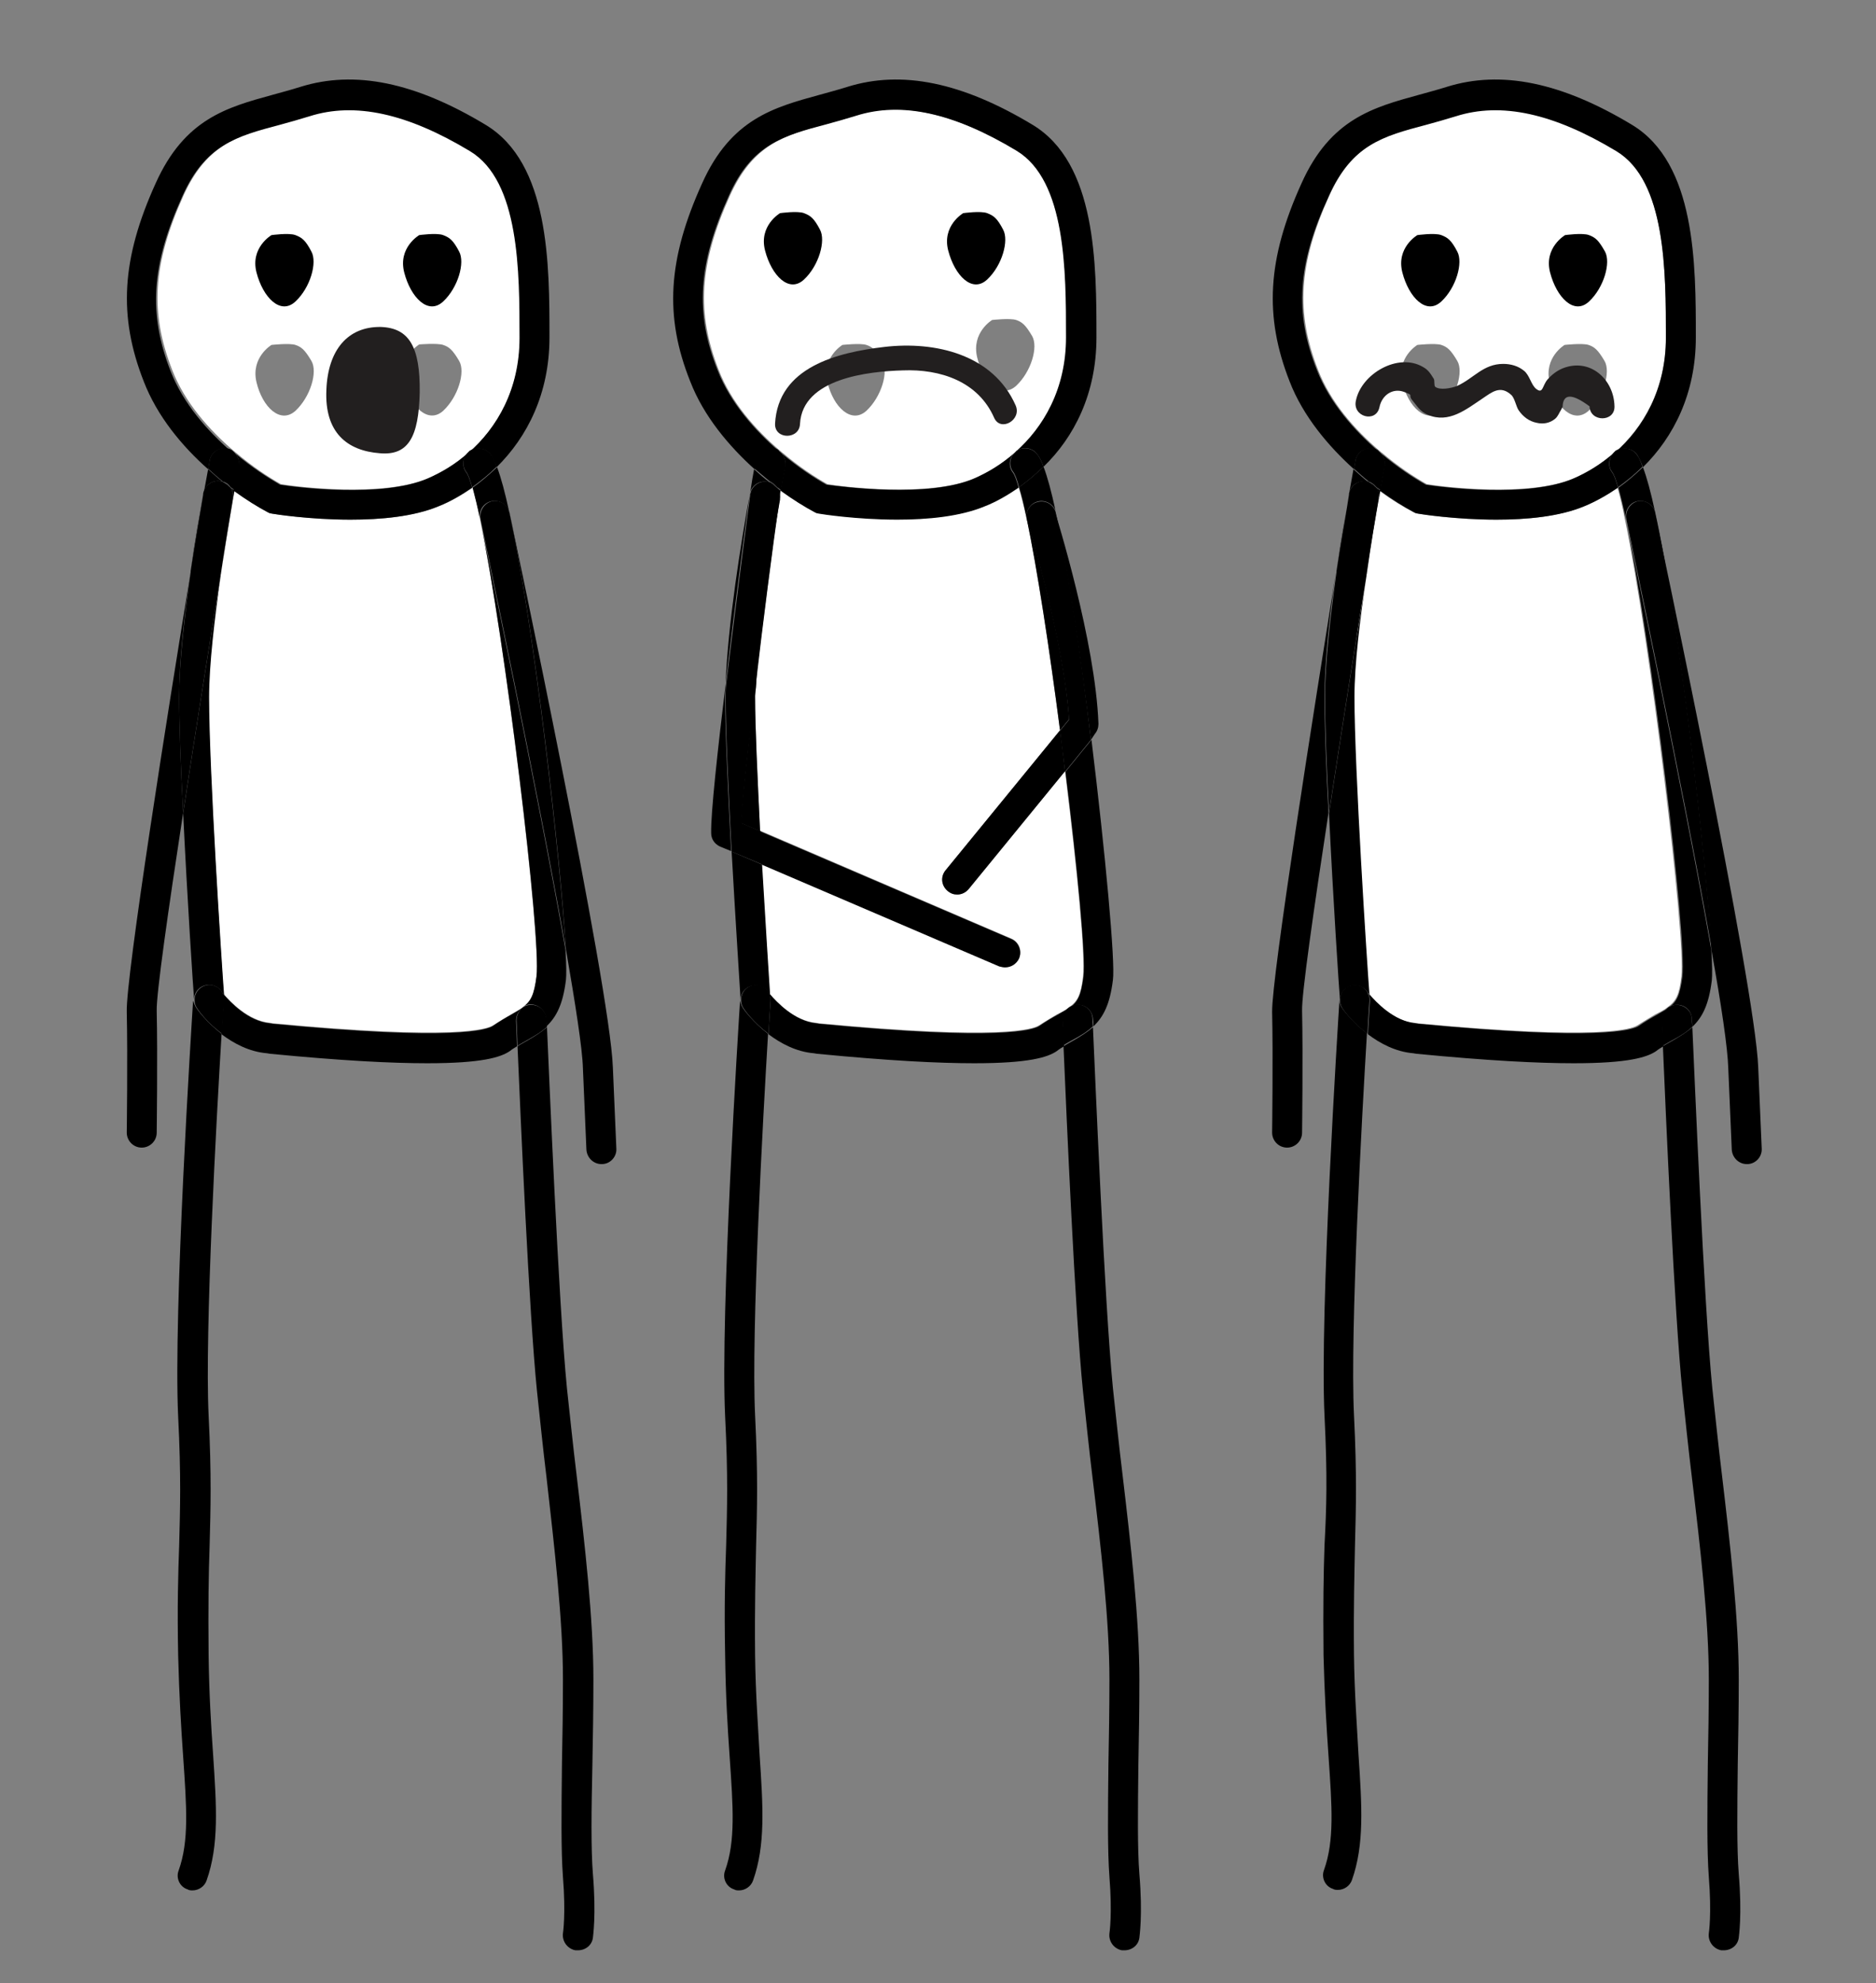 <?xml version="1.0" encoding="utf-8"?>
<!-- Generator: Adobe Illustrator 22.0.1, SVG Export Plug-In . SVG Version: 6.00 Build 0)  -->
<svg version="1.1" id="Layer_1" xmlns="http://www.w3.org/2000/svg" xmlns:xlink="http://www.w3.org/1999/xlink" x="0px" y="0px"
	 viewBox="0 0 375.9 397.3" style="enable-background:new 0 0 375.9 397.3;" xml:space="preserve">
<rect x="0" y="0" width="375.9" height="397.3" fill="#808080" stroke="none"/>
<style type="text/css">
	.st0{display:none;}
	.st1{display:inline;}
	.st2{fill:#FFFFFF;}
	.st3{clip-path:url(#SVGID_2_);}
	.st4{clip-path:url(#SVGID_4_);fill:#221F1F;}
	.st5{fill:#221F1F;}
</style>
<g id="Layer_1_1_" class="st0">
	<g id="udcOA4.tif" class="st1">
	</g>
</g>
<g id="Layer_3" class="st0">
	<g id="_x35_ot3Y3.tif" class="st1">
	</g>
</g>
<path class="st2" d="M94.3,30.2c9.9,6,9.9,24.2,9.9,37.4c0,10.3-4.5,18-10.2,23c-2.6,2.3-5.5,4-8.2,5.2c-9.2,3.9-26.4,1.7-29.5,1.2
	c-2.5-1.4-5.7-3.5-9-6.3l0,0c-0.2-0.1-0.3-0.3-0.5-0.4c-4.9-4.2-9.8-9.7-12.3-16.2c-4.5-11.5-3.9-21.3,2.3-35
	c4.7-10.3,11-12,19.6-14.4c1.9-0.5,3.8-1,5.9-1.7C71.2,20.3,81.7,22.6,94.3,30.2z M88.8,82.3c3-2.8,4.5-7.8,3.2-10s-2-2.8-3.2-3.2
	S84,69,84,69s-4.2,2.5-3,7.5S85.8,85,88.8,82.3z M59.2,82.3c3-2.8,4.5-7.8,3.2-10s-2-2.8-3.2-3.2s-4.8,0-4.8,0s-4.2,2.5-3,7.5
	S56.2,85,59.2,82.3z"/>
<path class="st2" d="M203.8,30.2c9.9,6,9.9,24.2,9.9,37.4c0,10.3-4.5,18-10.2,23c-2.6,2.3-5.5,4-8.2,5.2c-9.2,3.9-26.4,1.7-29.5,1.2
	c-2.5-1.4-5.7-3.5-9-6.3l0,0c-0.2-0.1-0.3-0.3-0.5-0.4c-4.9-4.2-9.8-9.7-12.3-16.2c-4.5-11.5-3.9-21.3,2.3-35
	c4.7-10.3,10.9-12,19.6-14.4c1.9-0.5,3.8-1,5.9-1.7C180.7,20.3,191.2,22.6,203.8,30.2z M203.6,77.3c3-2.8,4.5-7.8,3.2-10
	s-2-2.8-3.2-3.2s-4.8,0-4.8,0s-4.2,2.5-3,7.5S200.6,80,203.6,77.3z M173.6,82.3c3-2.8,4.5-7.8,3.2-10s-2-2.8-3.2-3.2s-4.8,0-4.8,0
	s-4.2,2.5-3,7.5S170.6,85,173.6,82.3z"/>
<path class="st2" d="M323.9,30.2c9.9,6,9.9,24.2,9.9,37.4c0,10.3-4.5,18-10.2,23c-2.6,2.3-5.5,4-8.2,5.2c-9.2,3.9-26.4,1.7-29.5,1.2
	c-2.5-1.4-5.7-3.5-9-6.3l0,0c-0.2-0.1-0.3-0.3-0.5-0.4c-4.9-4.2-9.8-9.7-12.3-16.2c-4.5-11.5-3.9-21.3,2.3-35
	c4.7-10.3,10.9-12,19.6-14.4c1.9-0.5,3.8-1,5.9-1.7C300.8,20.3,311.3,22.6,323.9,30.2z M318.3,82.3c3-2.8,4.5-7.8,3.2-10
	s-2-2.8-3.2-3.2s-4.8,0-4.8,0s-4.2,2.5-3,7.5S315.3,85,318.3,82.3z M288.8,82.3c3-2.8,4.5-7.8,3.2-10s-2-2.8-3.2-3.2s-4.8,0-4.8,0
	s-4.2,2.5-3,7.5S285.8,85,288.8,82.3z"/>
<path class="st2" d="M276.2,99.9C276.2,99.8,276.2,99.8,276.2,99.9c0-0.1,0-0.2,0-0.2c0.1-0.5,0.2-0.9,0.2-1.4
	c2.5,1.9,4.9,3.3,6.8,4.3l0.4,0.2l0.5,0.1c0.5,0.1,7.5,1.2,15.7,1.2c6,0,12.7-0.6,17.6-2.7c2.2-0.9,4.5-2.2,6.7-3.7
	c0.5,1.7,1,3.8,1.5,6.4c5,23.9,12.2,83.6,11.3,91.5c-0.4,3.7-1.1,5-2.8,6.2c-0.6,0.5-1.4,0.9-2.4,1.4c-1,0.6-2.2,1.3-3.6,2.2
	c-1.2,0.8-7.8,3-44.1-0.4l-0.6-0.1c-4.4-0.4-8-4.3-9.3-5.8c-0.4-6.5-3-45.1-3-59.6c0-6.6,1.1-15.7,2.3-24.2c0-0.2,0.1-0.4,0.1-0.7
	C274.7,109,275.6,103.9,276.2,99.9z"/>
<path class="st2" d="M205.7,103.8c2.1,10,4.6,26.3,6.7,42.5l-22.9,28c-1.1,1.3-0.9,3.2,0.4,4.2c0.6,0.5,1.2,0.7,1.9,0.7
	c0.9,0,1.7-0.4,2.3-1.1l19.3-23.6c2.4,19.4,4.1,37,3.6,41.1c-0.4,3.7-1.1,5-2.8,6.2c-0.6,0.5-1.4,0.9-2.4,1.4
	c-1,0.6-2.2,1.3-3.6,2.2c-1.2,0.8-7.8,3-44.1-0.4l-0.6-0.1c-4.4-0.4-8-4.3-9.3-5.8c-0.2-3.2-0.9-14-1.6-26l47.6,20.4
	c0.4,0.2,0.8,0.2,1.2,0.2c1.2,0,2.3-0.7,2.8-1.8c0.7-1.5-0.1-3.3-1.6-3.9l-50.3-21.6c-0.5-10.4-1-20.8-1-26.9c0-0.7,0-1.4,0-2.1
	c1.6-13.1,3.5-27.6,4.8-37.5c0.1-0.6,0.2-1.2,0.3-1.7c2.5,1.9,4.9,3.3,6.8,4.3l0.4,0.2l0.5,0.1c0.5,0.1,7.6,1.2,15.7,1.2
	c6,0,12.7-0.6,17.6-2.7c2.2-0.9,4.5-2.2,6.7-3.7C204.6,99.2,205.1,101.3,205.7,103.8z"/>
<path class="st2" d="M46.7,99.9C46.7,99.8,46.7,99.8,46.7,99.9c0-0.1,0-0.2,0-0.2c0.1-0.5,0.2-0.9,0.2-1.4c2.5,1.9,4.9,3.3,6.8,4.3
	l0.4,0.2l0.5,0.1c0.5,0.1,7.5,1.2,15.7,1.2c6,0,12.7-0.6,17.7-2.7c2.2-0.9,4.5-2.2,6.7-3.7c0.5,1.7,1,3.8,1.5,6.4
	c5,23.9,12.2,83.6,11.3,91.5c-0.4,3.7-1.1,5-2.8,6.2c-0.6,0.5-1.4,0.9-2.3,1.4c-1,0.6-2.2,1.3-3.6,2.2c-1.2,0.8-7.8,3-44.1-0.4
	l-0.6-0.1c-4.4-0.4-8-4.3-9.3-5.8c-0.4-6.5-3-45.1-3-59.6c0-6.6,1.1-15.7,2.3-24.2c0-0.2,0.1-0.4,0.1-0.7
	C45.2,109,46,103.9,46.7,99.9z"/>
<path d="M348.4,375.4c0.7,8.3,0,12.6,0,12.8c-0.2,1.5-1.5,2.5-3,2.5c-0.2,0-0.3,0-0.5,0c-1.6-0.3-2.7-1.8-2.5-3.4
	c0,0,0.6-3.8,0-11.3c-0.4-5.3-0.3-13.3-0.2-22.6c0.1-5.2,0.2-11,0.2-17c0-11.7-1.7-26.4-3.4-40.5c-0.7-5.7-1.3-11.6-1.9-17.2
	c-1.6-15.7-3.3-55.1-3.9-69.1c0.6-0.4,1.2-0.7,1.7-1c1.6-0.9,3-1.8,4.2-2.8c0.4,8.8,2.3,55.1,4,72.3c0.6,5.5,1.2,11.4,1.9,17.1
	c1.7,14.3,3.4,29.2,3.4,41.2c0,6-0.1,11.9-0.2,17.1C348.1,362.5,348,370.4,348.4,375.4z"/>
<path d="M342.9,190.2c-1-17.5-6.4-65.3-11.4-87.8c0,0.1,0.1,0.2,0.1,0.3c0.8,3.9,20.1,94.7,20.7,111.1l0.7,16.3
	c0.1,1.6-1.2,3.1-2.9,3.1H350c-1.6,0-2.9-1.3-3-2.9l-0.7-16.3C346.2,210.1,344.9,201.2,342.9,190.2z"/>
<path d="M331.6,102.4c5,22.5,10.3,70.3,11.4,87.8c-5.7-32.3-16.5-83.3-17.1-86.1c0-0.1,0-0.1,0-0.1c-0.3-1.6,0.7-3.2,2.3-3.6
	C329.6,100.1,331.1,101,331.6,102.4z"/>
<path d="M335.9,201.3c1.6,0,3.1,1.2,3.1,2.9c0,0.1,0,0.6,0.1,1.5c-1.2,1.1-2.5,1.9-4.2,2.8c-0.5,0.3-1.1,0.6-1.7,1
	c-0.1-3.1-0.2-5-0.2-5.1c0-1,0.5-2,1.3-2.6C334.8,201.5,335.3,201.3,335.9,201.3z"/>
<path d="M335.9,201.3c-0.6,0-1.2,0.2-1.6,0.6l0,0c1.7-1.2,2.3-2.5,2.8-6.2c1-7.9-6.3-67.6-11.3-91.5l0,0
	c0.6,2.8,11.4,53.8,17.1,86.1c0.2,3,0.2,5.2,0.1,6.1c-0.6,4.9-1.9,7.4-3.9,9.3c0-0.9-0.1-1.4-0.1-1.5
	C339,202.5,337.6,201.2,335.9,201.3z"/>
<path d="M328,91.1c0.4,0.5,0.8,1.4,1.1,2.4c-1.5,1.5-3.2,2.9-4.9,4.1c-0.4-1.5-0.8-2.6-1.2-3.1c-0.9-1.2-0.6-2.9,0.4-3.9
	c0.1-0.1,0.2-0.2,0.3-0.3C325.2,89.4,327.1,89.8,328,91.1z"/>
<path d="M328.1,100.4c-1.6,0.3-2.6,1.9-2.3,3.6c0,0,0,0,0,0.1l0,0c-0.5-2.6-1.1-4.8-1.5-6.4c1.7-1.2,3.3-2.6,4.9-4.1
	c0.8,2.1,1.6,5.1,2.4,8.8C331.1,101,329.6,100.1,328.1,100.4z"/>
<path d="M263.9,74.2c2.5,6.4,7.4,12,12.3,16.2c-0.3-0.2-0.7-0.4-1.1-0.5c-1.6-0.3-3.2,0.7-3.5,2.4c0,0.2-0.1,0.8-0.3,1.7
	c-5.1-4.6-10.2-10.6-12.9-17.6c-5.1-13-4.5-24.5,2.4-39.7c5.8-12.9,14.4-15.2,23.5-17.7c1.8-0.5,3.7-1,5.6-1.6
	c10.9-3.4,23-0.9,37.1,7.6c12.8,7.7,12.8,27.9,12.8,42.6c0,11.3-4.5,20-10.6,26c-0.4-1.1-0.8-1.9-1.1-2.4c-0.9-1.4-2.8-1.7-4.2-0.8
	c-0.1,0.1-0.2,0.2-0.3,0.3l0,0c5.7-5,10.2-12.7,10.2-23c0-13.3,0-31.4-9.9-37.4c-12.6-7.6-23.1-9.9-32.2-7c-2,0.6-4,1.2-5.9,1.7
	c-8.7,2.3-15,4-19.6,14.4C260,52.8,259.3,62.7,263.9,74.2z"/>
<path d="M321.6,50.4c1.2,2.2-0.2,7.2-3.2,10s-6.5-0.8-7.8-5.8s3-7.5,3-7.5s3.5-0.5,4.8,0S320.3,48.1,321.6,50.4z"/>
<path d="M292,50.4c1.2,2.2-0.2,7.2-3.2,10s-6.5-0.8-7.8-5.8s3-7.5,3-7.5s3.5-0.5,4.8,0S290.8,48.1,292,50.4z"/>
<path d="M276.7,90.8c3.3,2.8,6.5,4.9,9,6.3c3.1,0.5,20.4,2.7,29.5-1.2c2.8-1.2,5.6-2.9,8.2-5.2l0,0c-1.1,1-1.3,2.7-0.4,3.9
	c0.4,0.5,0.8,1.6,1.2,3.1c-2.2,1.5-4.5,2.8-6.7,3.7c-5,2.1-11.6,2.7-17.6,2.7c-8.1,0-15.2-1.1-15.7-1.2l-0.5-0.1l-0.4-0.2
	c-1.9-1-4.3-2.5-6.8-4.3c0.5-2.9,0.9-4.8,0.9-4.8C277.6,92.4,277.3,91.5,276.7,90.8z"/>
<path d="M276.7,90.8c0.6,0.7,1,1.7,0.8,2.6c0,0.1-0.4,1.9-0.9,4.8c-0.2-0.2-0.5-0.4-0.8-0.6c-0.4-0.5-0.9-0.9-1.5-1.1l0,0
	c-1-0.8-2-1.7-3-2.6c0.2-1,0.3-1.5,0.3-1.7c0.3-1.6,1.9-2.7,3.5-2.4c0.4,0.1,0.8,0.2,1.1,0.5C276.3,90.5,276.5,90.6,276.7,90.8
	C276.6,90.8,276.7,90.8,276.7,90.8z"/>
<path d="M276.6,90.8c-0.2-0.1-0.3-0.3-0.5-0.4C276.3,90.5,276.5,90.6,276.6,90.8z"/>
<path d="M275.8,97.7c0.3,0.2,0.5,0.4,0.8,0.6c-0.1,0.4-0.2,0.9-0.2,1.4C276.3,98.9,276.1,98.2,275.8,97.7z"/>
<path d="M275.8,97.7c0.4,0.6,0.6,1.2,0.5,1.9c0,0.1,0,0.1,0,0.2c-0.7,3.9-1.6,9.2-2.4,14.9c0,0.2-0.1,0.4-0.1,0.7
	c-2.3,14-5.1,31.6-7.5,47.4c-0.5-9.1-0.8-17.8-0.8-23.2c0-6.9,1.1-16.3,2.3-25c0-0.1,0-0.1,0-0.2c1.3-8.1,2.3-13.8,2.5-15.3
	c0-0.1,0-0.2,0-0.2c0.3-1.6,1.8-2.7,3.4-2.5c0.2,0,0.4,0.1,0.5,0.1l0,0C274.8,96.9,275.3,97.3,275.8,97.7z"/>
<path d="M276.2,99.8L276.2,99.8c-0.7,4.1-1.5,9.2-2.4,14.9C274.6,109.1,275.5,103.7,276.2,99.8z"/>
<path d="M274.4,199.2c1.3,1.5,4.9,5.4,9.3,5.8l0.6,0.1c36.4,3.5,43,1.2,44.1,0.4c1.3-0.9,2.5-1.6,3.6-2.2c1-0.6,1.7-1,2.4-1.4l0,0
	c-0.8,0.6-1.3,1.5-1.3,2.6c0,0.1,0.1,2,0.2,5.1c-0.5,0.3-1,0.6-1.5,1c-1.8,1.2-5.5,2.4-16.5,2.4c-7,0-17.1-0.5-31.5-1.9l-0.6-0.1
	c-3.6-0.3-6.7-2-9.1-3.8c0.2-4,0.4-6.5,0.4-6.6c0-0.4,0-0.9-0.2-1.3L274.4,199.2z"/>
<path d="M275.8,97.7c-0.5-0.4-1-0.8-1.5-1.1C274.9,96.8,275.4,97.2,275.8,97.7z"/>
<path d="M274.2,199.2c0.2,0.4,0.2,0.8,0.2,1.3c0,0.1-0.2,2.6-0.4,6.6c-3.1-2.3-4.9-4.9-5-5.1c-0.3-0.4-0.5-1-0.5-1.5
	c0,0,0-0.1,0-0.2c0-0.1,0-0.2,0-0.2c0.1-1.6,1.5-2.9,3.2-2.8C272.8,197.4,273.8,198.1,274.2,199.2z"/>
<path d="M271.4,139.6c0,14.5,2.5,53.1,3,59.6l-0.1,0.1c-0.4-1.1-1.4-1.8-2.6-1.9c-1.6-0.1-3.1,1.1-3.2,2.8c0,0.1,0,0.1,0,0.2
	c-0.2-2.3-1.4-20.6-2.2-37.4c2.4-15.8,5.2-33.5,7.5-47.4C272.5,123.9,271.4,133.1,271.4,139.6z"/>
<path d="M271.2,94c1,0.9,2,1.8,3,2.6c-0.2-0.1-0.3-0.1-0.5-0.1c-1.6-0.3-3.2,0.8-3.4,2.5C270.7,96.8,271,95.1,271.2,94z"/>
<path d="M265.4,283.7c-1-20.8,2.7-78.8,3-83.5c0,0.1,0,0.1,0,0.2c0,0.6,0.2,1.1,0.5,1.5c0.1,0.2,2,2.8,5,5.1
	c-1,16.5-3.4,59.6-2.6,76.4c0.6,12.1,0.4,18.7,0.2,26.2c-0.1,5.6-0.3,12-0.2,21.9c0.1,7.8,0.6,14.2,0.9,19.9
	c0.7,10.5,1.2,18.1-1.3,25.2c-0.4,1.2-1.6,2-2.8,2c-0.3,0-0.7,0-1-0.2c-1.6-0.5-2.4-2.3-1.8-3.8c2.1-5.9,1.6-12.6,0.9-22.8
	c-0.4-5.7-0.8-12.2-1-20.2c-0.1-10,0-16.4,0.2-22.1C265.8,302.1,266,295.7,265.4,283.7z"/>
<path d="M267.8,114.4c0.8-5.8,1.8-11.3,2.5-15.3C270,100.6,269.1,106.3,267.8,114.4z"/>
<path d="M267.7,114.6c-1.3,8.6-2.3,18.1-2.3,25c0,5.5,0.3,14.1,0.8,23.2c-3,19.6-5.4,36.4-5.3,39.7c0.2,8.9,0,24.3,0,24.4
	c0,1.7-1.4,3-3,3l0,0c-1.7,0-3-1.4-3-3c0-0.2,0.2-15.4,0-24.2C254.8,195.7,263.3,142,267.7,114.6z"/>
<path d="M228.3,375.4c0.7,8.3,0,12.6,0,12.8c-0.2,1.5-1.5,2.5-3,2.5c-0.2,0-0.3,0-0.5,0c-1.6-0.3-2.7-1.8-2.5-3.4
	c0,0,0.6-3.8,0-11.3c-0.4-5.3-0.3-13.3-0.2-22.6c0.1-5.2,0.2-11,0.2-17c0-11.7-1.7-26.4-3.4-40.5c-0.7-5.7-1.3-11.6-1.9-17.2
	c-1.6-15.7-3.3-55.1-3.9-69.1c0.6-0.4,1.2-0.7,1.7-1c1.6-0.9,3-1.8,4.2-2.8c0.4,8.8,2.3,55.1,4,72.3c0.6,5.5,1.2,11.4,1.9,17.1
	c1.7,14.3,3.4,29.2,3.4,41.2c0,6-0.1,11.9-0.2,17.1C228,362.5,227.9,370.4,228.3,375.4z"/>
<path d="M218.6,148.2l-5.2,6.4c-0.3-2.7-0.7-5.4-1-8.2l1.8-2.2c-1-15.8-8.3-39.6-8.4-39.9c0-0.2-0.1-0.3-0.1-0.4
	c-0.2-1.4,0.6-2.9,2.1-3.3c1.6-0.5,3.2,0.4,3.7,1.9C214,113.6,216.6,131.2,218.6,148.2z"/>
<path d="M214.2,201.8c0.5-0.3,1-0.5,1.6-0.6c1.6,0,3.1,1.2,3.1,2.9c0,0.1,0,0.6,0.1,1.5c-1.2,1.1-2.5,1.9-4.2,2.8
	c-0.5,0.3-1.1,0.6-1.7,1c-0.1-3.1-0.2-5-0.2-5.1C212.9,203.3,213.4,202.4,214.2,201.8z"/>
<path d="M218.6,148.2c-2.1-16.9-4.7-34.5-7.2-45.8c0,0,0,0,0,0.1c0.3,1.1,8.1,26,8.7,42.5c0,0.7-0.2,1.4-0.7,2L218.6,148.2z"/>
<path d="M215.9,201.3c-0.6,0-1.2,0.2-1.6,0.6l0,0c1.7-1.2,2.3-2.5,2.8-6.2c0.5-4.1-1.2-21.6-3.6-41.1l5.2-6.4
	c2.8,22.9,4.8,44.6,4.3,48.1c-0.6,4.9-1.9,7.4-3.9,9.3c0-0.9-0.1-1.4-0.1-1.5C218.9,202.5,217.5,201.2,215.9,201.3z"/>
<path d="M213.4,154.5l-19.3,23.6c-0.6,0.7-1.4,1.1-2.3,1.1c-0.7,0-1.3-0.2-1.9-0.7c-1.3-1.1-1.5-2.9-0.4-4.2l22.9-28
	C212.8,149.1,213.1,151.8,213.4,154.5z"/>
<path d="M207.9,91.1c0.4,0.5,0.8,1.3,1.2,2.4c-1.6,1.5-3.2,2.9-4.9,4.1c-0.4-1.5-0.8-2.6-1.2-3.1c-0.9-1.2-0.7-2.9,0.4-3.9
	c0.1-0.1,0.2-0.2,0.3-0.3C205.1,89.4,207,89.8,207.9,91.1z"/>
<path d="M201,46c1.2,2.2-0.2,7.2-3.2,10s-6.5-0.8-7.8-5.8s3-7.5,3-7.5s3.5-0.5,4.8,0S199.8,43.7,201,46z"/>
<path d="M205.8,104.2c0.1,0.2,7.5,24.1,8.4,39.9l-1.8,2.2c-2.1-16.2-4.6-32.6-6.7-42.5l0,0C205.7,103.9,205.7,104.1,205.8,104.2z"/>
<path d="M207.8,100.5c-1.4,0.4-2.3,1.9-2.1,3.3l0,0c-0.5-2.5-1-4.6-1.5-6.2c1.7-1.2,3.3-2.6,4.9-4.1c0.8,2.1,1.6,5.1,2.4,8.8
	C211,100.9,209.3,100,207.8,100.5z"/>
<path d="M202.6,188.1c1.5,0.6,2.2,2.4,1.6,3.9c-0.5,1.1-1.6,1.8-2.8,1.8c-0.4,0-0.8-0.1-1.2-0.2l-47.6-20.4
	c-0.1-2.2-0.2-4.4-0.4-6.7L202.6,188.1z"/>
<path d="M143.8,74.2c2.5,6.4,7.4,12,12.3,16.2c-0.3-0.2-0.7-0.4-1.1-0.5c-1.6-0.3-3.2,0.7-3.5,2.4c0,0.2-0.1,0.8-0.3,1.7
	c-5.1-4.6-10.2-10.6-12.9-17.6c-5.2-13-4.5-24.5,2.4-39.7c5.8-12.9,14.4-15.2,23.5-17.7c1.8-0.5,3.7-1,5.6-1.6
	c10.9-3.4,23-0.9,37.1,7.6c12.8,7.7,12.8,27.9,12.8,42.6c0,11.3-4.5,20-10.6,25.9c-0.4-1.1-0.8-1.9-1.2-2.4
	c-0.9-1.4-2.8-1.7-4.2-0.8c-0.1,0.1-0.2,0.2-0.3,0.3l0,0c5.7-5,10.2-12.7,10.2-23c0-13.3,0-31.4-9.9-37.4c-12.6-7.6-23.1-9.9-32.2-7
	c-2,0.6-4,1.2-5.9,1.7c-8.7,2.3-15,4-19.6,14.4C139.9,52.8,139.2,62.7,143.8,74.2z"/>
<path d="M164.3,46c1.2,2.2-0.2,7.2-3.2,10s-6.5-0.8-7.8-5.8s3-7.5,3-7.5s3.5-0.5,4.8,0S163.1,43.7,164.3,46z"/>
<path d="M156.6,90.8c3.3,2.8,6.5,4.9,9,6.3c3.1,0.4,20.4,2.7,29.5-1.2c2.8-1.2,5.6-2.9,8.2-5.2l0,0c-1.1,1-1.3,2.7-0.4,3.9
	c0.4,0.5,0.8,1.6,1.2,3.1c-2.2,1.5-4.4,2.8-6.7,3.7c-5,2.1-11.6,2.7-17.6,2.7c-8.1,0-15.2-1.1-15.7-1.2l-0.5-0.1l-0.4-0.2
	c-1.9-1-4.3-2.5-6.8-4.3c0.5-2.9,0.9-4.8,0.9-4.8C157.5,92.4,157.2,91.5,156.6,90.8z"/>
<path d="M156.6,90.8c0.6,0.7,0.9,1.6,0.8,2.6c0,0.1-0.4,1.9-0.9,4.8c-0.2-0.2-0.5-0.4-0.8-0.6c-0.4-0.5-0.9-0.9-1.5-1.2
	c-1-0.8-2-1.7-3.1-2.6c0.2-1,0.3-1.5,0.3-1.7c0.3-1.6,1.9-2.7,3.5-2.4c0.4,0.1,0.8,0.2,1.1,0.5C156.2,90.5,156.4,90.6,156.6,90.8
	L156.6,90.8z"/>
<path d="M156.6,90.8c-0.2-0.1-0.3-0.3-0.5-0.4C156.3,90.5,156.4,90.6,156.6,90.8z"/>
<path d="M156.4,98.3c-0.1,0.5-0.2,1.1-0.3,1.7c0-0.1,0-0.1,0-0.2c0.1-0.8-0.1-1.5-0.5-2.1C155.9,97.9,156.2,98.1,156.4,98.3z"/>
<path d="M154.3,199.2c1.3,1.5,4.9,5.4,9.3,5.8l0.6,0.1c36.4,3.5,43,1.2,44.1,0.4c1.3-0.9,2.5-1.6,3.6-2.2c1-0.6,1.7-1,2.4-1.4l0,0
	c-0.8,0.6-1.3,1.5-1.3,2.6c0,0.1,0.1,2,0.2,5.1c-0.5,0.3-1,0.6-1.5,1c-1.8,1.2-5.5,2.4-16.5,2.4c-7.1,0-17.1-0.5-31.5-1.9l-0.6-0.1
	c-3.6-0.3-6.7-2-9.1-3.8c0.2-4,0.4-6.5,0.4-6.6c0-0.4,0-0.9-0.2-1.3L154.3,199.2z"/>
<path d="M155.7,97.7c-0.5-0.4-1-0.8-1.5-1.2C154.8,96.8,155.3,97.2,155.7,97.7z"/>
<path d="M151.4,137.5c0.3-11.2,3.1-28.3,4.8-37.5C154.8,109.8,152.9,124.4,151.4,137.5z"/>
<path d="M154.2,199.2c0.2,0.4,0.2,0.8,0.2,1.3c0,0.1-0.2,2.6-0.4,6.6c-3.1-2.3-4.9-4.9-5-5.1c-0.3-0.4-0.5-1-0.5-1.5
	c0,0,0-0.1,0-0.2c0-0.1,0-0.2,0-0.2c0.1-1.6,1.5-2.9,3.2-2.8C152.8,197.4,153.8,198.1,154.2,199.2z"/>
<path d="M152.7,173.2c0.7,12,1.4,22.8,1.6,26l-0.1,0.1c-0.4-1.1-1.4-1.8-2.6-1.9c-1.7-0.1-3.1,1.1-3.2,2.8c0,0.1,0,0.1,0,0.2
	c-0.1-1.9-1-15.4-1.8-29.8L152.7,173.2z"/>
<path d="M151.1,94c1,0.9,2,1.8,3.1,2.6c-0.2-0.1-0.4-0.1-0.6-0.1c-1.6-0.2-3,0.8-3.3,2.3C150.6,96.7,150.9,95.1,151.1,94z"/>
<path d="M148.6,164.9l3.8,1.6c0.1,2.2,0.2,4.5,0.4,6.7l-6.2-2.6c-0.6-11.7-1.2-23.9-1.2-30.9c0-0.8,0-1.7,0.1-2.6
	c2.1-17.2,4.5-35.6,4.8-37.8c0-0.1,0-0.1,0-0.2s0-0.2,0.1-0.3c0.3-1.5,1.8-2.5,3.3-2.3c0.2,0,0.4,0.1,0.6,0.1c0.5,0.4,1,0.8,1.5,1.2
	c0.4,0.6,0.6,1.3,0.5,2.1c0,0.1,0,0.1,0,0.2c-1.7,9.2-4.4,26.3-4.8,37.5C149.9,149.3,148.8,159.9,148.6,164.9z"/>
<path d="M152.3,166.5l-3.8-1.6c0.2-5,1.4-15.6,2.8-27.4c0,0.7,0,1.5,0,2.1C151.3,145.7,151.8,156,152.3,166.5z"/>
<path d="M148.9,202c0.1,0.2,2,2.8,5,5.1c-1,16.5-3.4,59.6-2.6,76.4c0.6,12.1,0.4,18.7,0.2,26.2c-0.1,5.6-0.3,12-0.2,21.9
	c0.1,7.8,0.6,14.2,0.9,19.9c0.7,10.5,1.2,18.1-1.3,25.2c-0.4,1.2-1.6,2-2.8,2c-0.3,0-0.7,0-1-0.2c-1.6-0.5-2.4-2.3-1.8-3.8
	c2.1-5.9,1.6-12.6,0.9-22.8c-0.4-5.7-0.8-12.2-0.9-20.2c-0.2-10,0-16.4,0.2-22.1c0.2-7.4,0.4-13.9-0.2-25.8c-1-20.8,2.7-78.8,3-83.5
	c0,0.1,0,0.1,0,0.2C148.4,201,148.6,201.6,148.9,202z"/>
<path d="M145.4,137c0.4-11.7,3.1-28.5,4.8-37.8C149.9,101.4,147.4,119.7,145.4,137z"/>
<path d="M146.5,170.5l-2.2-0.9c-1.1-0.5-1.8-1.5-1.8-2.7c-0.1-3.9,1.3-16.6,2.9-29.9c0,0.9-0.1,1.8-0.1,2.6
	C145.3,146.6,145.9,158.8,146.5,170.5z"/>
<path d="M118.8,375.4c0.7,8.3,0,12.6,0,12.8c-0.2,1.5-1.5,2.5-3,2.5c-0.2,0-0.3,0-0.5,0c-1.6-0.3-2.7-1.8-2.5-3.4
	c0,0,0.6-3.8,0-11.3c-0.4-5.3-0.3-13.3-0.2-22.6c0.1-5.2,0.2-11,0.2-17c0-11.7-1.7-26.4-3.3-40.5c-0.7-5.7-1.3-11.6-1.9-17.2
	c-1.6-15.7-3.3-55.1-3.9-69.1c0.6-0.4,1.2-0.7,1.7-1c1.6-0.9,3-1.8,4.2-2.8c0.4,8.8,2.3,55.1,4,72.3c0.6,5.5,1.2,11.4,1.9,17.1
	c1.7,14.3,3.4,29.2,3.4,41.2c0,6-0.1,11.9-0.2,17.1C118.5,362.5,118.4,370.4,118.8,375.4z"/>
<path d="M113.4,190.2c-1-17.5-6.4-65.3-11.4-87.8c0,0.1,0.1,0.2,0.1,0.3c0.8,3.9,20.1,94.7,20.7,111.1l0.7,16.3
	c0.1,1.6-1.2,3.1-2.9,3.1h-0.1c-1.6,0-2.9-1.3-3-2.9l-0.7-16.3C116.7,210.1,115.3,201.2,113.4,190.2z"/>
<path d="M102,102.4c5,22.5,10.3,70.3,11.4,87.8c-5.7-32.3-16.5-83.3-17.1-86.1c0-0.1,0-0.1,0-0.1c-0.3-1.6,0.7-3.2,2.3-3.6
	C100.1,100.1,101.6,101,102,102.4z"/>
<path d="M106.4,201.3c1.7,0,3,1.2,3.1,2.9c0,0.1,0,0.6,0.1,1.5c-1.2,1.1-2.6,1.9-4.2,2.8c-0.5,0.3-1.1,0.6-1.7,1
	c-0.1-3.1-0.2-5-0.2-5.1c0-1,0.5-2,1.3-2.6C105.2,201.5,105.8,201.3,106.4,201.3z"/>
<path d="M96.2,104.1c0.6,2.8,11.4,53.8,17.1,86.1c0.2,3,0.2,5.2,0.1,6.1c-0.6,4.9-1.9,7.4-3.9,9.3c0-0.9-0.1-1.4-0.1-1.5
	c-0.1-1.7-1.5-2.9-3.1-2.9c-0.6,0-1.2,0.2-1.6,0.6l0,0c1.7-1.2,2.3-2.5,2.8-6.2C108.5,187.7,101.2,128,96.2,104.1L96.2,104.1z"/>
<path d="M98.4,91.1c0.4,0.5,0.8,1.4,1.1,2.4c-1.5,1.5-3.2,2.9-4.9,4.1c-0.4-1.5-0.8-2.6-1.2-3.1c-0.9-1.2-0.7-2.9,0.4-3.9
	c0.1-0.1,0.2-0.2,0.3-0.3C95.6,89.4,97.5,89.8,98.4,91.1z"/>
<path d="M96.2,104.1c-0.5-2.6-1.1-4.8-1.5-6.4c1.7-1.2,3.3-2.6,4.9-4.1c0.8,2.1,1.6,5.1,2.4,8.8c-0.5-1.4-2-2.3-3.5-2
	C96.9,100.7,95.8,102.3,96.2,104.1C96.2,104,96.2,104,96.2,104.1L96.2,104.1z"/>
<path d="M45.5,89.9c-1.6-0.3-3.2,0.7-3.5,2.4c0,0.2-0.1,0.8-0.3,1.7c-5.2-4.6-10.2-10.6-12.9-17.6c-5.1-13-4.5-24.5,2.4-39.7
	C37,23.8,45.5,21.5,54.6,19c1.8-0.5,3.7-1,5.6-1.6c10.9-3.4,23-0.9,37.1,7.6c12.8,7.7,12.8,27.9,12.8,42.6c0,11.3-4.5,20-10.6,26
	c-0.4-1.1-0.8-1.9-1.1-2.4c-0.9-1.4-2.8-1.7-4.2-0.8c-0.1,0.1-0.2,0.2-0.3,0.3l0,0c5.7-5,10.2-12.7,10.2-23c0-13.3,0-31.4-9.9-37.4
	c-12.6-7.6-23.1-9.9-32.2-7c-2,0.6-4,1.2-5.9,1.7c-8.7,2.3-15,4-19.6,14.4c-6.2,13.7-6.8,23.5-2.3,35c2.5,6.4,7.4,12,12.3,16.2
	C46.3,90.1,45.9,90,45.5,89.9z"/>
<path d="M92,50.4c1.2,2.2-0.2,7.2-3.2,10s-6.5-0.8-7.8-5.8s3-7.5,3-7.5s3.5-0.5,4.8,0S90.8,48.1,92,50.4z"/>
<path d="M62.4,50.4c1.2,2.2-0.2,7.2-3.2,10s-6.5-0.8-7.8-5.8s3-7.5,3-7.5s3.5-0.5,4.8,0S61.2,48.1,62.4,50.4z"/>
<path d="M47.1,90.8c3.3,2.8,6.6,4.9,9,6.3c3.1,0.5,20.4,2.7,29.5-1.2c2.8-1.2,5.7-2.9,8.2-5.2l0,0c-1.1,1-1.3,2.7-0.4,3.9
	c0.4,0.5,0.8,1.6,1.2,3.1c-2.2,1.5-4.4,2.8-6.7,3.7c-5,2.1-11.6,2.7-17.7,2.7c-8.1,0-15.2-1.1-15.7-1.2l-0.5-0.1l-0.4-0.2
	c-1.9-1-4.3-2.5-6.8-4.3c0.5-2.9,0.9-4.8,0.9-4.8C48.1,92.4,47.7,91.5,47.1,90.8z"/>
<path d="M47.1,90.8c0.6,0.7,1,1.7,0.8,2.6c0,0.1-0.4,1.9-0.9,4.8c-0.2-0.2-0.5-0.4-0.8-0.6c-0.3-0.5-0.8-0.9-1.5-1.1l0,0
	c-1-0.8-2-1.7-3-2.6c0.2-1,0.3-1.5,0.3-1.7c0.3-1.6,1.9-2.7,3.5-2.4c0.4,0.1,0.8,0.2,1.1,0.5C46.8,90.5,46.9,90.6,47.1,90.8
	L47.1,90.8z"/>
<path d="M47.1,90.8c-0.2-0.1-0.3-0.3-0.5-0.4C46.8,90.5,46.9,90.6,47.1,90.8z"/>
<path d="M46.2,97.7c0.3,0.2,0.5,0.4,0.8,0.6c-0.1,0.4-0.2,0.9-0.2,1.4C46.8,98.9,46.6,98.2,46.2,97.7z"/>
<path d="M46.2,97.7c0.4,0.6,0.6,1.2,0.5,1.9c0,0.1,0,0.1,0,0.2c-0.7,3.9-1.6,9.2-2.4,14.9c0,0.2-0.1,0.4-0.1,0.7
	c-2.3,14-5.1,31.6-7.5,47.4c-0.5-9.1-0.8-17.8-0.8-23.2c0-6.9,1.1-16.3,2.3-25c0-0.1,0-0.1,0-0.2c1.3-8.1,2.3-13.8,2.5-15.3
	c0-0.1,0-0.2,0-0.2c0.3-1.6,1.8-2.8,3.4-2.5c0.2,0,0.4,0.1,0.5,0.1l0,0C45.2,96.9,45.7,97.3,46.2,97.7z"/>
<path d="M46.7,99.8L46.7,99.8c-0.7,4.1-1.5,9.2-2.4,14.9C45.1,109.1,46,103.7,46.7,99.8z"/>
<path d="M44.8,199.2c1.3,1.5,4.9,5.4,9.3,5.8l0.6,0.1c36.4,3.5,43,1.2,44.1,0.4c1.3-0.9,2.5-1.6,3.6-2.2c1-0.6,1.7-1,2.3-1.4l0,0
	c-0.8,0.6-1.3,1.5-1.3,2.6c0,0.1,0.1,2,0.2,5.1c-0.5,0.3-1,0.6-1.5,1c-1.8,1.2-5.5,2.4-16.5,2.4c-7.1,0-17.1-0.5-31.5-1.9l-0.6-0.1
	c-3.6-0.3-6.7-2-9.1-3.8c0.2-4,0.4-6.5,0.4-6.6c0-0.4,0-0.9-0.2-1.3L44.8,199.2z"/>
<path d="M46.2,97.7c-0.5-0.4-1-0.8-1.5-1.1C45.3,96.8,45.8,97.2,46.2,97.7z"/>
<path d="M44.7,199.2c0.2,0.4,0.2,0.8,0.2,1.3c0,0.1-0.2,2.6-0.4,6.6c-3.1-2.3-4.9-4.9-5-5.1c-0.3-0.4-0.5-1-0.5-1.5c0,0,0-0.1,0-0.2
	c0-0.1,0-0.2,0-0.2c0.1-1.6,1.5-2.9,3.2-2.8C43.3,197.4,44.3,198.1,44.7,199.2z"/>
<path d="M42.1,197.3c-1.7-0.1-3.1,1.1-3.2,2.8c0,0.1,0,0.1,0,0.2c-0.2-2.3-1.4-20.6-2.2-37.4c2.4-15.8,5.2-33.5,7.5-47.4
	c-1.2,8.5-2.3,17.6-2.3,24.2c0,14.5,2.5,53.1,3,59.6l-0.1,0.1C44.3,198.1,43.3,197.4,42.1,197.3z"/>
<path d="M44.2,96.4c-1.6-0.3-3.2,0.8-3.4,2.5c0.4-2.1,0.7-3.8,0.9-4.9c1,0.9,2,1.8,3,2.6C44.5,96.5,44.4,96.4,44.2,96.4z"/>
<path d="M39.4,202c0.1,0.2,2,2.8,5,5.1c-1,16.5-3.4,59.6-2.6,76.4c0.6,12.1,0.4,18.7,0.2,26.2c-0.2,5.6-0.3,12-0.2,21.9
	c0.1,7.8,0.5,14.2,0.9,19.9c0.7,10.5,1.2,18.1-1.3,25.2c-0.4,1.2-1.6,2-2.8,2c-0.3,0-0.7,0-1-0.2c-1.6-0.5-2.4-2.3-1.8-3.8
	c2.1-5.9,1.6-12.6,0.9-22.8c-0.4-5.7-0.8-12.2-1-20.2c-0.2-10,0-16.4,0.2-22.1c0.2-7.4,0.4-13.9-0.2-25.8c-1-20.8,2.7-78.8,3-83.5
	c0,0.1,0,0.1,0,0.2C38.9,201,39.1,201.6,39.4,202z"/>
<path d="M38.2,114.4c0.8-5.8,1.8-11.3,2.5-15.3C40.5,100.6,39.5,106.3,38.2,114.4z"/>
<path d="M38.2,114.6c-1.3,8.6-2.3,18.1-2.3,25c0,5.5,0.3,14.1,0.8,23.2c-3,19.6-5.4,36.4-5.3,39.7c0.2,8.9,0,24.3,0,24.4
	c0,1.7-1.4,3-3,3l0,0c-1.7,0-3-1.4-3-3c0-0.2,0.2-15.4,0-24.2C25.2,195.7,33.7,142,38.2,114.6z"/>
<g>
	<defs>
		<path id="SVGID_1_" d="M84.1,78.6c-0.2,9-2.3,12.7-8,12.2c-6.5-0.5-11.1-4.1-10.7-12.7c0.3-8,4.3-12.7,10.9-12.6
			C82,65.7,84.2,69.5,84.1,78.6"/>
	</defs>
	<clipPath id="SVGID_2_">
		<use xlink:href="#SVGID_1_"  style="overflow:visible;"/>
	</clipPath>
	<g class="st3">
		<defs>
			<rect id="SVGID_3_" x="-1063.6" y="-370.3" width="2070.5" height="4746.3"/>
		</defs>
		<clipPath id="SVGID_4_">
			<use xlink:href="#SVGID_3_"  style="overflow:visible;"/>
		</clipPath>
		<rect x="58.1" y="58.4" class="st4" width="33.1" height="39.7"/>
	</g>
</g>
<g>
	<g>
		<path class="st5" d="M160.3,84.9c0.5-9.1,13.7-10.5,20.6-10.7c7.5-0.3,15.1,2.2,18.3,9.5c1.3,2.9,5.6,0.4,4.3-2.5
			c-4.5-10.2-16.1-12.9-26.3-11.7c-9.4,1.1-21.3,4-21.9,15.4C155.2,88.1,160.2,88.1,160.3,84.9L160.3,84.9z"/>
	</g>
</g>
<g>
	<g>
		<path class="st5" d="M276.4,81.6c0.5-2.5,2.7-3.9,4.9-3.1c2.2,0.8,0.7,0.5,1.7,1.7c1,1.2,1.5,2.2,3.1,2.9c4.2,1.8,7.7-1.1,11-3.3
			c1.8-1.2,3.5-2.7,5.7-0.7c0.7,0.6,1,2.4,1.5,3.1c0.9,1.3,2.1,2.2,3.6,2.5c1.3,0.3,2.6,0.1,3.7-0.8c0.6-0.5,0.8-1.2,1.2-1.8
			c0.1-0.2,0.2-0.4,0.3-0.6c0.1-2.7,1.9-2.7,5.4-0.1c0.1,3.2,5.1,3.2,5,0c-0.1-5.4-4.9-9.8-10.4-7.6c-1.2,0.5-2.2,1.3-3,2.2
			c-1.1,1.3-0.9,3-2.3,1.9c-1-0.8-1.3-2.7-2.4-3.6c-1.2-1-2.7-1.4-4.2-1.4c-4,0-5.9,2.9-9.2,4.4c-1.2,0.5-3.5,0.9-4.4,0.2
			c-0.3-0.2-0.1-1.2-0.3-1.6c-0.7-1.1-1.1-1.8-2.2-2.4c-5-2.9-12.3,1.4-13.4,6.7C270.9,83.5,275.7,84.8,276.4,81.6L276.4,81.6z"/>
	</g>
</g>
</svg>
